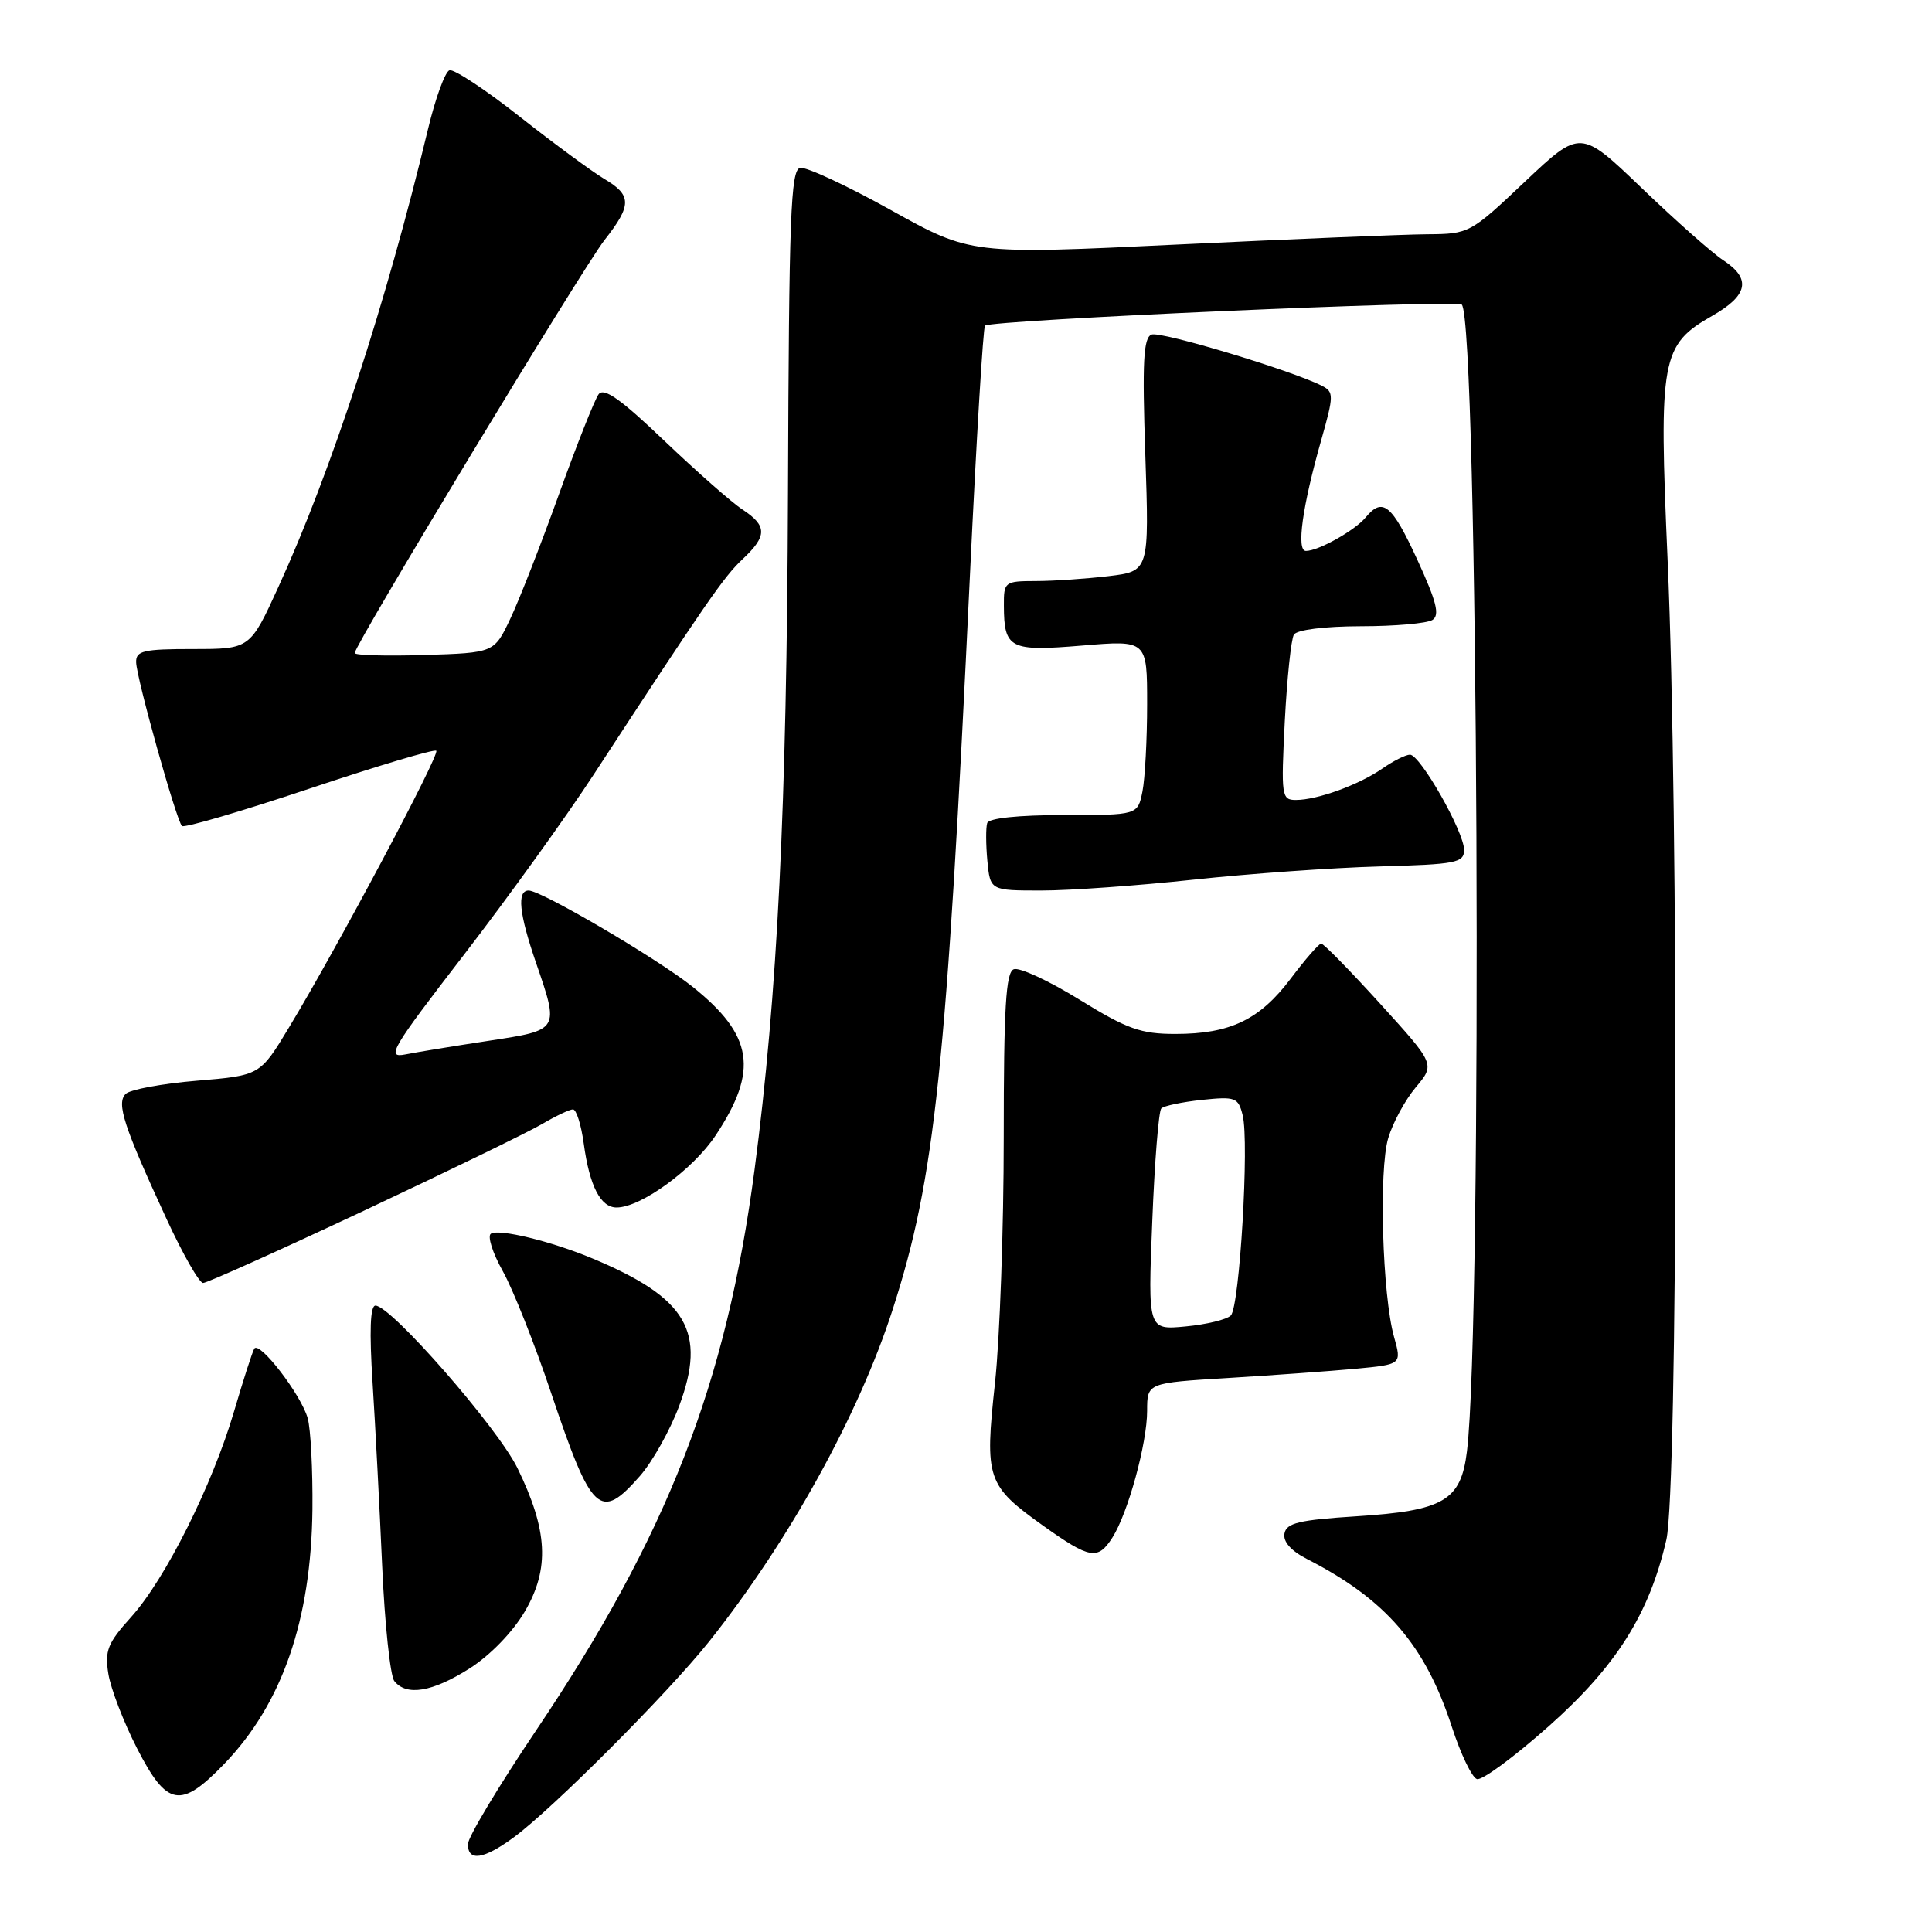 <?xml version="1.0" encoding="UTF-8" standalone="no"?>
<!DOCTYPE svg PUBLIC "-//W3C//DTD SVG 1.1//EN" "http://www.w3.org/Graphics/SVG/1.1/DTD/svg11.dtd" >
<svg xmlns="http://www.w3.org/2000/svg" xmlns:xlink="http://www.w3.org/1999/xlink" version="1.1" viewBox="0 0 256 256">
 <g >
 <path fill="currentColor"
d=" M 68.06 243.47 C 73.20 239.70 88.52 224.34 93.97 217.50 C 104.53 204.23 113.78 187.50 118.29 173.50 C 123.90 156.09 125.42 141.71 128.53 76.05 C 129.38 58.20 130.27 43.39 130.52 43.15 C 131.26 42.40 193.01 39.68 193.69 40.36 C 195.87 42.53 196.46 175.20 194.38 192.30 C 193.58 198.86 191.32 200.18 179.68 200.92 C 172.16 201.40 170.46 201.80 170.20 203.19 C 169.99 204.28 171.06 205.49 173.19 206.58 C 183.66 211.94 188.86 217.98 192.40 228.88 C 193.56 232.44 195.04 235.52 195.70 235.74 C 196.36 235.96 200.63 232.81 205.20 228.75 C 214.17 220.78 218.53 213.87 220.80 204.03 C 222.32 197.44 222.44 107.62 220.97 74.28 C 219.79 47.42 220.10 45.72 226.91 41.83 C 231.64 39.13 232.07 36.93 228.35 34.49 C 226.89 33.54 222.04 29.24 217.56 24.94 C 209.42 17.13 209.42 17.13 202.07 24.06 C 194.81 30.93 194.67 31.00 189.11 31.04 C 186.03 31.06 171.15 31.68 156.06 32.40 C 128.63 33.72 128.63 33.72 118.06 27.84 C 112.25 24.61 106.84 22.09 106.03 22.24 C 104.77 22.48 104.54 28.55 104.41 65.51 C 104.26 106.74 103.02 131.96 99.98 155.00 C 96.23 183.43 88.44 203.42 71.00 229.34 C 66.05 236.70 62.00 243.45 62.00 244.36 C 62.00 246.70 64.08 246.39 68.06 243.47 Z  M 29.69 233.75 C 37.39 225.77 41.23 214.69 41.40 200.00 C 41.45 194.78 41.17 189.34 40.77 187.92 C 39.90 184.80 34.36 177.61 33.69 178.71 C 33.43 179.15 32.23 182.88 31.02 187.00 C 28.15 196.77 21.90 209.26 17.37 214.27 C 14.26 217.72 13.86 218.72 14.36 221.81 C 14.68 223.77 16.39 228.22 18.17 231.69 C 22.13 239.40 23.92 239.72 29.69 233.75 Z  M 62.22 221.08 C 64.95 219.34 67.93 216.27 69.54 213.53 C 72.86 207.86 72.59 202.78 68.56 194.52 C 65.92 189.15 51.82 173.00 49.75 173.00 C 49.05 173.00 48.93 176.39 49.37 183.25 C 49.73 188.89 50.30 199.80 50.64 207.50 C 50.98 215.20 51.71 222.06 52.25 222.75 C 53.86 224.78 57.30 224.20 62.22 221.08 Z  M 147.39 203.75 C 149.46 200.51 152.00 191.25 152.00 186.94 C 152.00 183.24 152.00 183.24 162.75 182.59 C 168.66 182.23 176.25 181.68 179.62 181.37 C 185.74 180.79 185.74 180.79 184.72 177.15 C 183.17 171.65 182.68 155.03 183.95 150.80 C 184.56 148.76 186.20 145.73 187.61 144.06 C 190.16 141.02 190.16 141.02 182.89 133.01 C 178.89 128.61 175.37 125.01 175.06 125.03 C 174.75 125.05 172.93 127.14 171.02 129.68 C 166.91 135.13 163.00 137.00 155.74 137.00 C 151.16 137.00 149.37 136.36 143.04 132.46 C 138.99 129.96 135.07 128.14 134.33 128.43 C 133.28 128.83 133.00 133.48 133.00 150.72 C 133.00 162.70 132.48 177.34 131.84 183.26 C 130.46 195.99 130.75 196.83 138.29 202.21 C 144.42 206.57 145.47 206.75 147.39 203.75 Z  M 84.79 195.58 C 86.44 193.70 88.78 189.54 89.98 186.33 C 93.67 176.46 91.05 171.99 78.50 166.75 C 73.07 164.48 66.15 162.79 65.05 163.47 C 64.56 163.77 65.26 166.01 66.62 168.43 C 67.98 170.86 70.85 178.10 73.01 184.53 C 78.41 200.59 79.50 201.61 84.79 195.58 Z  M 48.17 160.45 C 59.35 155.19 69.99 150.02 71.81 148.95 C 73.63 147.88 75.48 147.00 75.92 147.00 C 76.37 147.00 77.01 149.04 77.35 151.54 C 78.12 157.17 79.58 160.00 81.70 160.00 C 84.91 160.00 91.84 154.96 94.83 150.44 C 100.53 141.83 99.81 137.18 91.77 130.75 C 87.12 127.03 71.73 118.00 70.05 118.00 C 68.47 118.00 68.78 121.04 71.00 127.50 C 74.12 136.57 74.18 136.47 64.75 137.91 C 60.21 138.60 55.23 139.41 53.69 139.72 C 51.13 140.22 51.85 139.00 61.47 126.52 C 67.30 118.95 75.04 108.20 78.67 102.63 C 93.61 79.75 95.93 76.39 98.41 74.08 C 101.67 71.02 101.67 69.67 98.39 67.52 C 96.95 66.58 92.29 62.47 88.02 58.40 C 82.26 52.89 80.02 51.31 79.32 52.24 C 78.80 52.93 76.44 58.89 74.07 65.48 C 71.70 72.07 68.80 79.50 67.62 81.98 C 65.48 86.50 65.48 86.50 56.24 86.79 C 51.16 86.95 47.00 86.83 47.00 86.53 C 47.00 85.45 77.26 35.42 80.10 31.81 C 83.74 27.17 83.73 25.87 80.06 23.70 C 78.45 22.74 73.41 19.03 68.87 15.46 C 64.34 11.88 60.14 9.12 59.56 9.31 C 58.98 9.50 57.70 12.99 56.72 17.08 C 51.17 40.18 43.92 62.40 36.90 77.75 C 33.13 86.00 33.13 86.00 25.56 86.00 C 19.01 86.00 18.00 86.23 18.04 87.75 C 18.08 89.85 23.36 108.69 24.11 109.45 C 24.40 109.74 32.00 107.51 41.00 104.50 C 50.00 101.49 57.56 99.23 57.81 99.48 C 58.31 99.97 44.63 125.67 38.30 136.13 C 34.46 142.50 34.46 142.50 26.08 143.20 C 21.48 143.58 17.23 144.37 16.65 144.95 C 15.40 146.20 16.39 149.23 22.06 161.50 C 24.22 166.18 26.40 170.00 26.91 170.00 C 27.43 170.00 36.99 165.70 48.17 160.45 Z  M 158.15 116.56 C 165.49 115.77 176.56 114.98 182.75 114.81 C 192.97 114.53 193.99 114.33 194.00 112.62 C 194.00 110.23 188.19 100.00 186.83 100.00 C 186.27 100.00 184.61 100.83 183.15 101.85 C 180.05 104.00 174.55 106.00 171.71 106.00 C 169.81 106.00 169.74 105.50 170.24 95.59 C 170.54 89.86 171.08 84.68 171.45 84.09 C 171.84 83.45 175.51 82.99 180.31 82.98 C 184.81 82.98 189.08 82.60 189.80 82.15 C 190.81 81.51 190.36 79.74 187.80 74.16 C 184.42 66.82 183.21 65.83 180.95 68.57 C 179.51 70.30 174.69 73.00 173.04 73.00 C 171.75 73.00 172.56 67.13 175.09 58.25 C 176.74 52.41 176.75 51.94 175.18 51.13 C 171.22 49.10 153.82 43.86 152.59 44.33 C 151.51 44.74 151.34 47.90 151.76 60.27 C 152.28 75.69 152.28 75.69 146.89 76.34 C 143.92 76.69 139.59 76.99 137.25 76.99 C 133.12 77.00 133.00 77.09 133.02 80.25 C 133.04 85.96 133.79 86.34 143.39 85.54 C 152.00 84.82 152.00 84.82 152.00 93.29 C 152.00 97.94 151.72 103.16 151.38 104.88 C 150.75 108.00 150.75 108.00 140.96 108.00 C 134.94 108.00 131.03 108.41 130.81 109.06 C 130.62 109.65 130.63 111.90 130.83 114.06 C 131.21 118.00 131.21 118.00 138.01 118.00 C 141.75 118.00 150.81 117.35 158.15 116.56 Z  M 152.68 161.87 C 152.99 153.97 153.53 147.22 153.88 146.87 C 154.22 146.53 156.64 146.02 159.26 145.74 C 163.70 145.28 164.07 145.41 164.66 147.77 C 165.55 151.32 164.26 173.14 163.09 174.31 C 162.55 174.85 159.86 175.50 157.11 175.76 C 152.10 176.24 152.10 176.24 152.68 161.87 Z "/>
</g>
</svg>